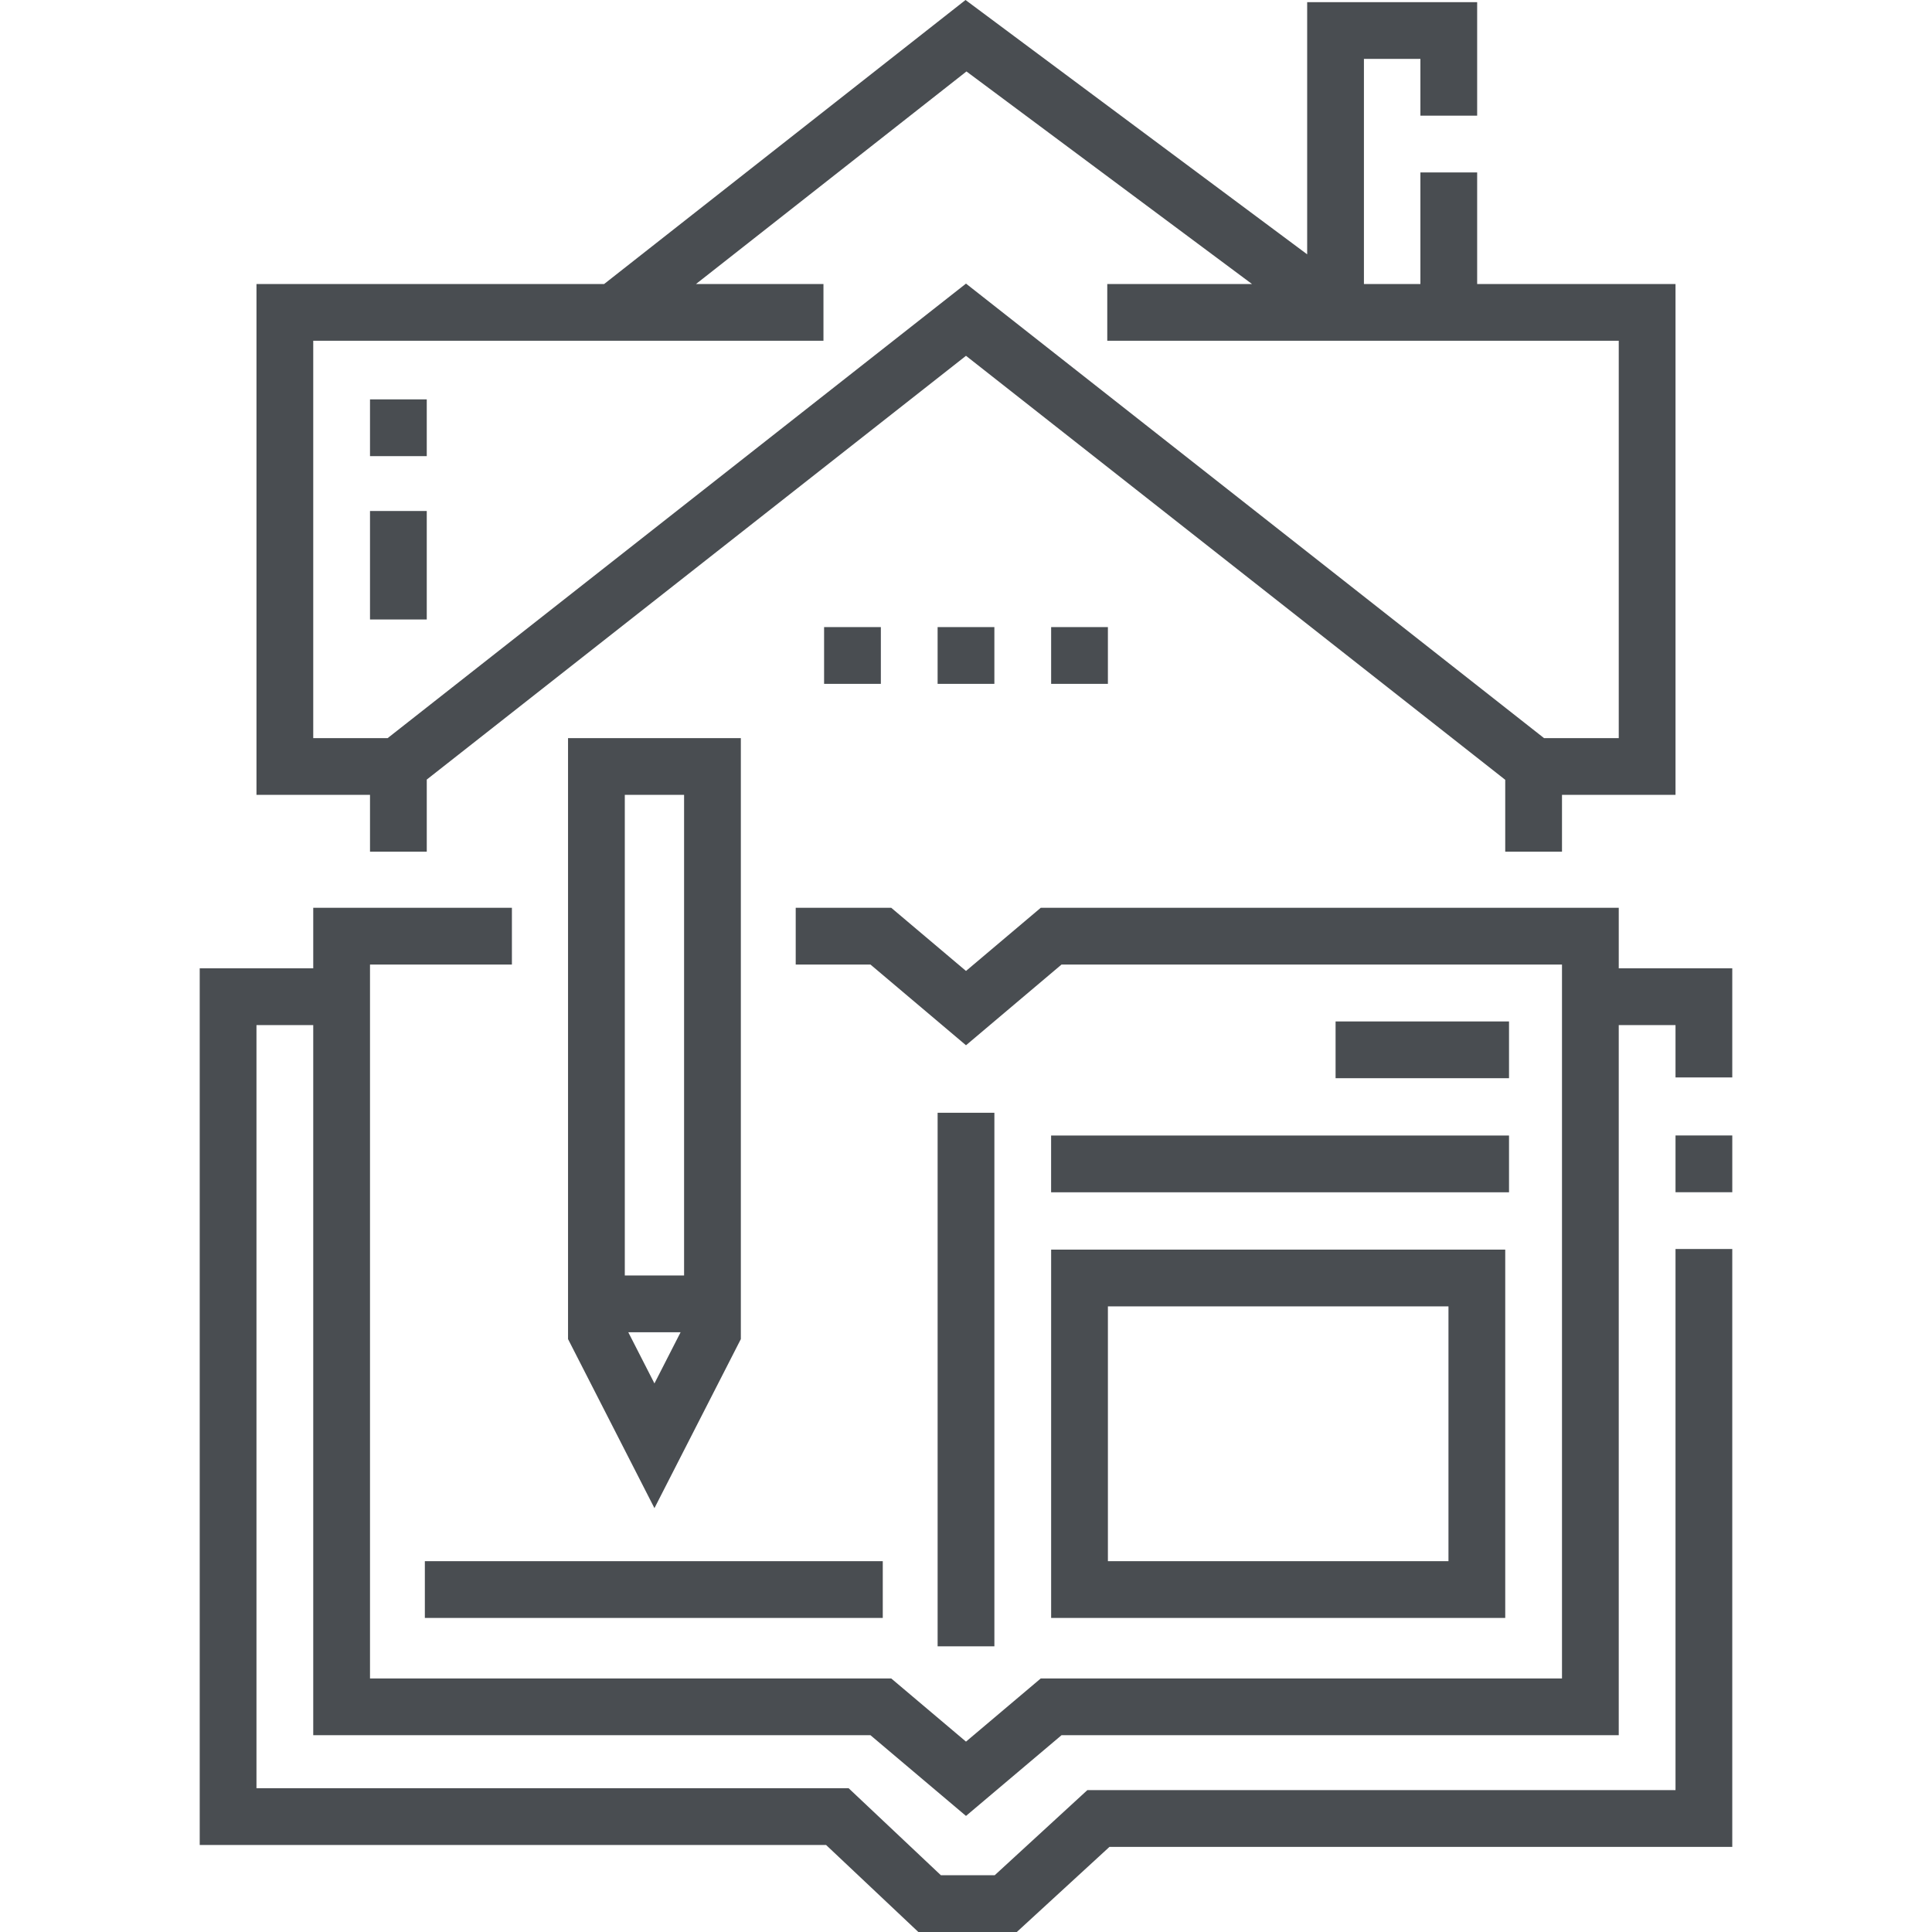 <svg xmlns="http://www.w3.org/2000/svg" id="Capa_1" width="512" height="512" enable-background="new 0 0 510.558 510.558" viewBox="0 0 510.558 510.558"><g><g><path fill="#494D51" d="m97.779 225.063h15v-19.051l142.498-111.985 142.501 112.048v18.988h15v-15.008h30v-135h-52.418v-29.487h-15v29.486h-14.923v-59.486h14.923v15h15v-30h-44.923v66.642l-90.282-67.21-95.505 75.055h-91.872v135h30.001zm-15.001-135.008h134.833v-15h-33.686l71.476-56.171 75.454 56.171h-38.244v15h135.167v105h-19.747l-152.752-120.108-152.834 120.108h-19.667z" class="active-path" data-old_color="#000000" data-original="#000000"/><path fill="#494D51" d="m217.778 165.718h15v15h-15z" class="active-path" data-old_color="#000000" data-original="#000000"/><path fill="#494D51" d="m247.778 165.718h15v15h-15z" class="active-path" data-old_color="#000000" data-original="#000000"/><path fill="#494D51" d="m277.778 165.718h15v15h-15z" class="active-path" data-old_color="#000000" data-original="#000000"/><path fill="#494D51" d="m427.778 255.896v-16h-152.743l-19.756 16.692-19.757-16.692h-25.243v15h19.755l25.245 21.33 25.244-21.33h132.255v188.658h-137.743l-19.756 16.693-19.757-16.693h-137.743v-188.658h37.5v-15h-52.5v16h-30v231.667h165.527l24.381 22.995h26.02l24.488-22.495h164.584v-158h-15v143h-155.428l-24.488 22.495h-14.219l-24.38-22.995h-156.485v-201.667h15v187.658h147.255l25.245 21.33 25.244-21.33h147.255v-187.658h15.001v13.834h15v-28.834z" class="active-path" data-old_color="#000000" data-original="#000000"/><path fill="#494D51" d="m442.779 300.063h15v15h-15z" class="active-path" data-old_color="#000000" data-original="#000000"/><path fill="#494D51" d="m247.779 294.063h15v141h-15z" class="active-path" data-old_color="#000000" data-original="#000000"/><path fill="#494D51" d="m150.112 353.873 22.834 44.674 22.833-44.674v-158.818h-45.667zm15.923-1.806h13.821l-6.91 13.52zm14.744-142.012v127.013h-15.667v-127.013z" class="active-path" data-old_color="#000000" data-original="#000000"/><path fill="#494D51" d="m112.274 412.563h121.01v15h-121.01z" class="active-path" data-old_color="#000000" data-original="#000000"/><path fill="#494D51" d="m277.77 300.08h121.01v15h-121.01z" class="active-path" data-old_color="#000000" data-original="#000000"/><path fill="#494D51" d="m352.946 269.931h45.834v15h-45.834z" class="active-path" data-old_color="#000000" data-original="#000000"/><path fill="#494D51" d="m397.779 427.563v-97.333h-120v97.333zm-105-82.334h90v67.333h-90z" class="active-path" data-old_color="#000000" data-original="#000000"/><path fill="#494D51" d="m97.778 105.541h15v15h-15z" class="active-path" data-old_color="#000000" data-original="#000000"/><path fill="#494D51" d="m97.778 135.039h15v28.667h-15z" class="active-path" data-old_color="#000000" data-original="#000000"/></g></g></svg>